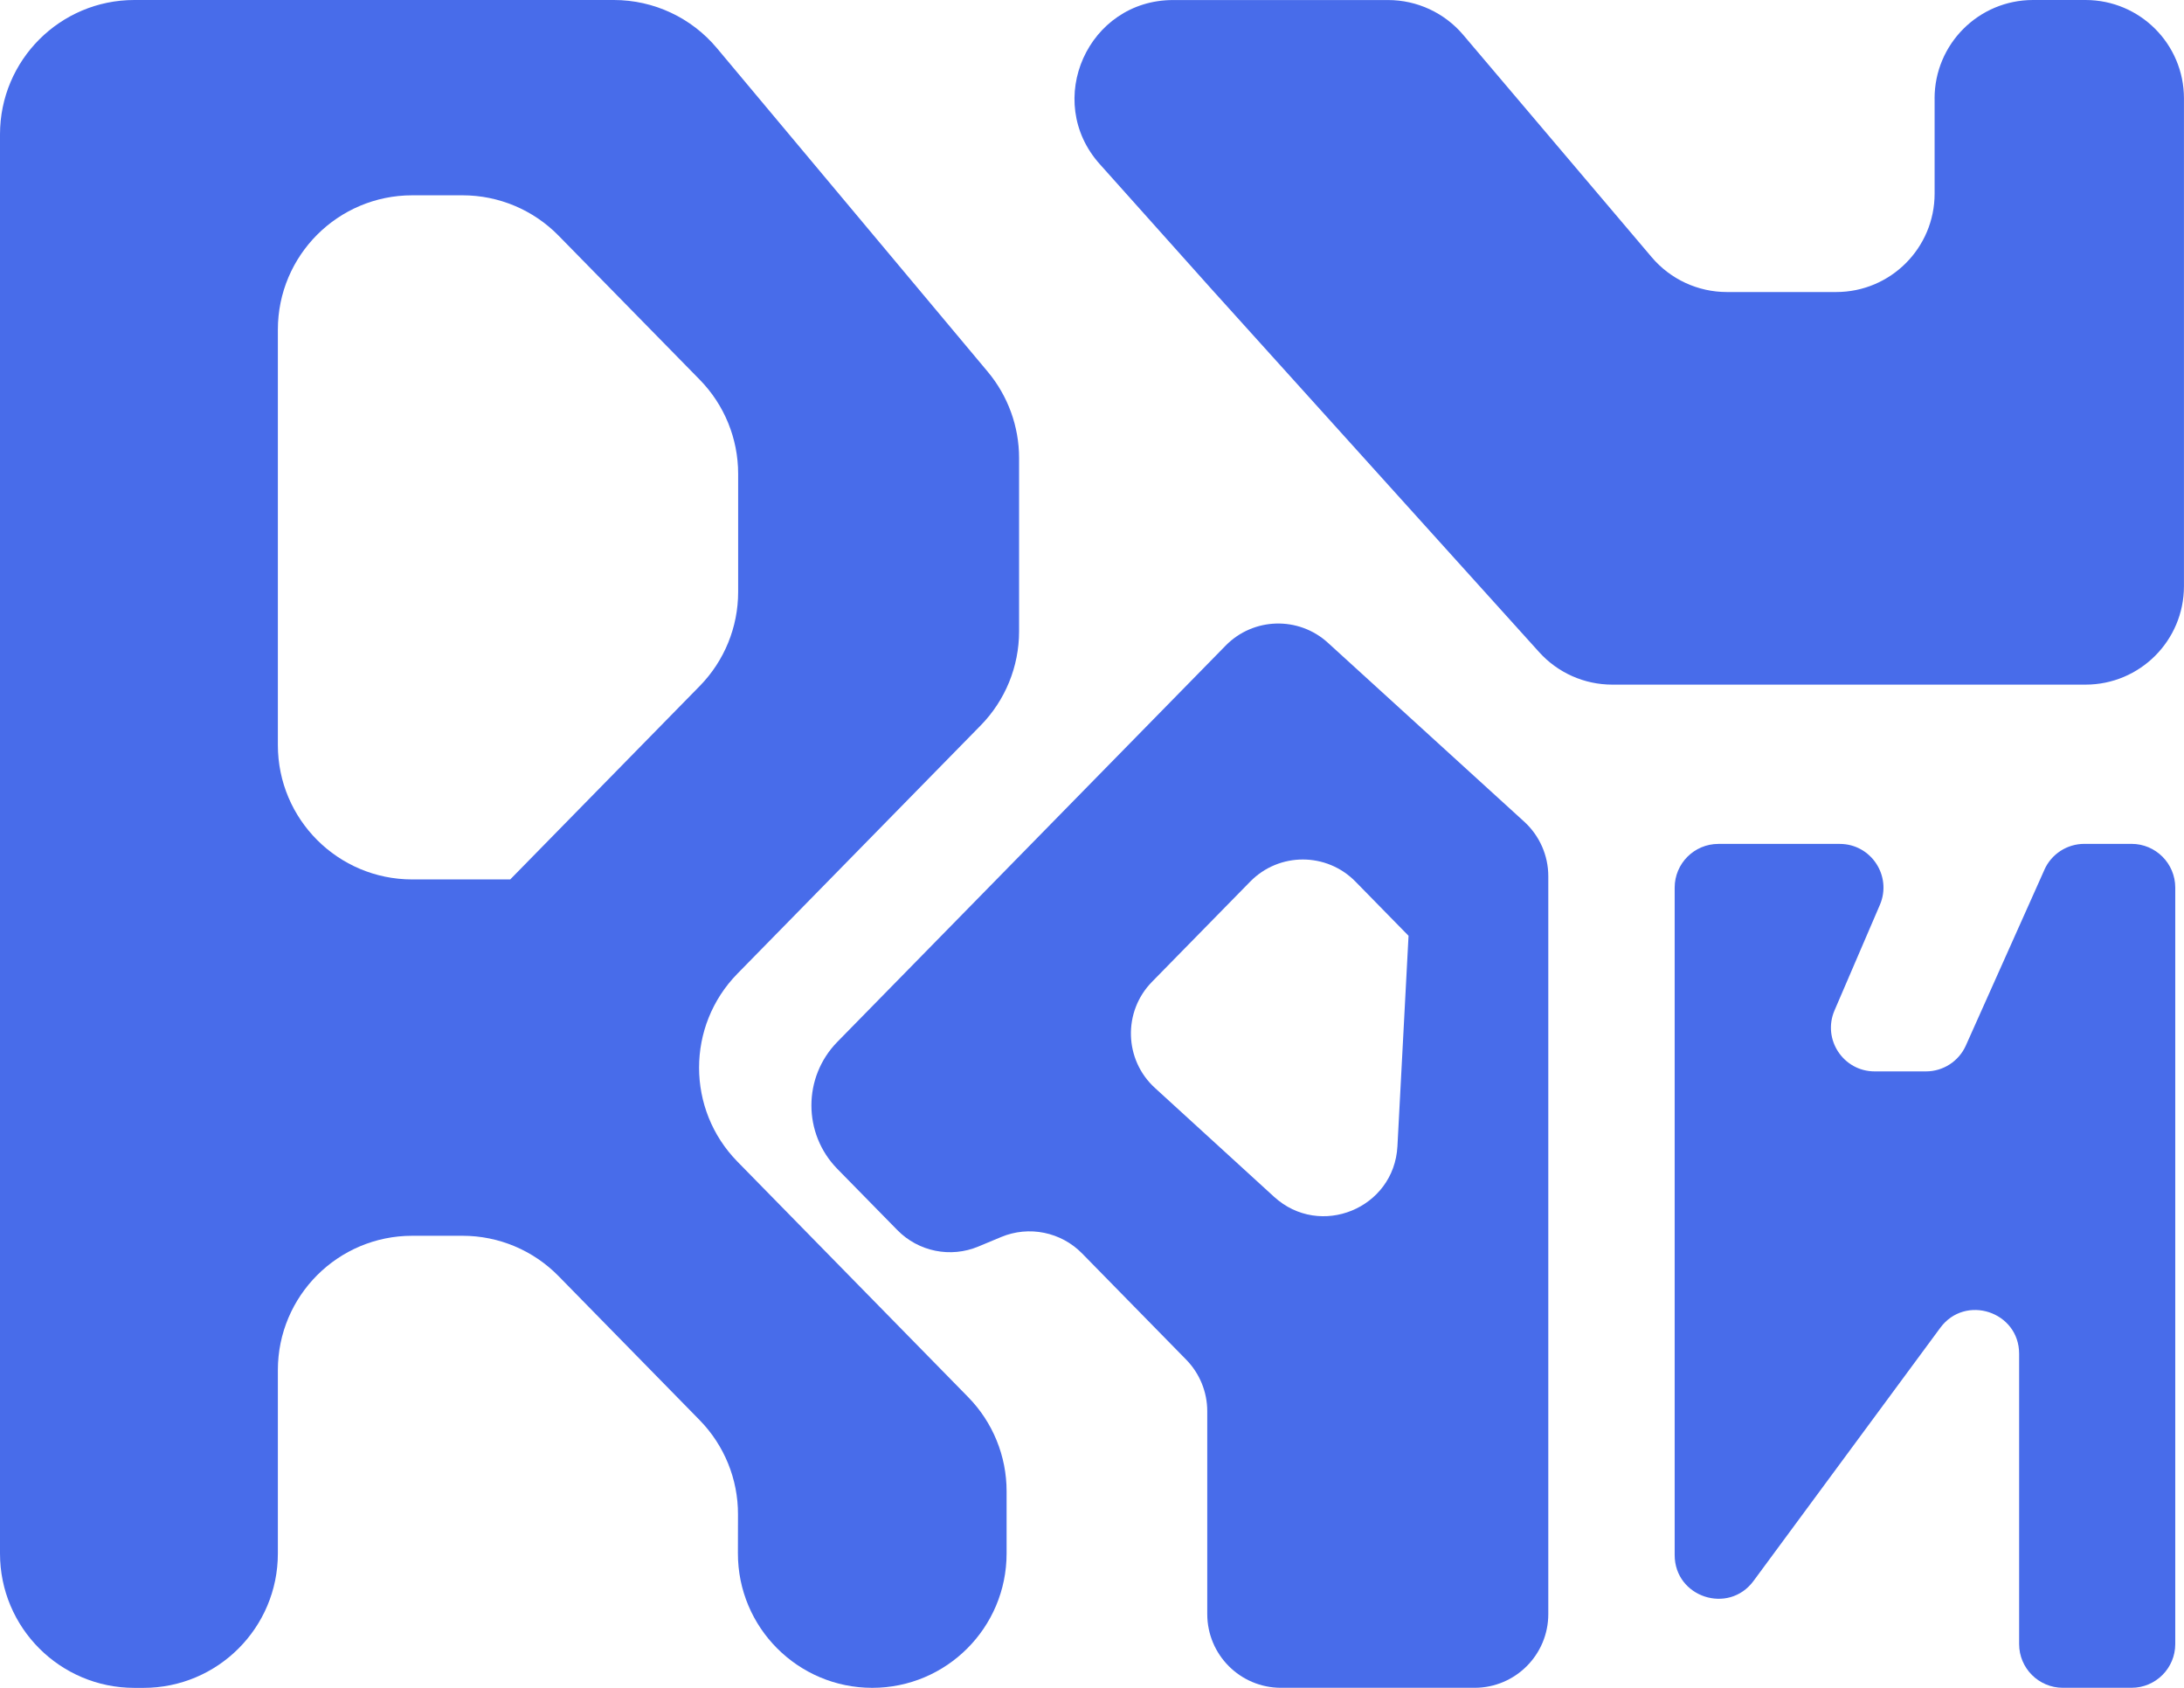<?xml version="1.0" encoding="UTF-8"?>
<svg id="Layer_2" data-name="Layer 2" xmlns="http://www.w3.org/2000/svg" viewBox="0 0 556.63 430.12">
  <defs>
    <style>
      .cls-1 {
        fill: #486cea;
      }
    </style>
  </defs>
  <g id="Layer_1-2" data-name="Layer 1">
    <g>
      <path class="cls-1" d="m493.07,25.09v24.24c0,13.86-11.23,25.09-25.09,25.09h-27.86c-7.37,0-14.37-3.24-19.14-8.86l-48.07-56.69c-4.77-5.62-11.77-8.86-19.14-8.86h-54.78c-21.68,0-33.16,25.65-18.7,41.81l28.36,31.71,83.63,92.66c4.76,5.27,11.52,8.28,18.63,8.28h120.62c13.86,0,25.09-11.23,25.09-25.09V25.09c0-13.86-11.23-25.09-25.09-25.09h-13.38c-13.86,0-25.09,11.23-25.09,25.09Z"/>
      <path class="cls-1" d="m187.95,248.12l62-63.26c6.27-6.4,9.78-15,9.78-23.96v-44.18c0-8.04-2.83-15.81-7.98-21.98L182.71,12.26c-6.5-7.77-16.12-12.26-26.25-12.26H34.24C15.33,0,0,15.33,0,34.24v361.65c0,18.91,15.33,34.24,34.24,34.24h2.34c18.91,0,34.24-15.33,34.24-34.24v-46.73c0-18.91,15.33-34.24,34.24-34.24h12.84c9.2,0,18.01,3.7,24.45,10.27l35.96,36.7c6.29,6.42,9.81,15.06,9.78,24.04l-.02,9.87c-.04,18.94,15.3,34.32,34.24,34.32h0c18.91,0,34.24-15.33,34.24-34.24v-15.87c0-8.96-3.51-17.56-9.78-23.96l-58.81-60.01c-13.05-13.31-13.05-34.61,0-47.93Zm-57.91-24.01h0s-24.98,0-24.98,0c-18.91,0-34.24-15.33-34.24-34.24v-105.86c0-18.91,15.33-34.24,34.24-34.24h12.84c9.2,0,18.01,3.7,24.45,10.27l36,36.73c6.27,6.4,9.78,15,9.78,23.96v30.12c0,8.96-3.51,17.56-9.78,23.96l-48.3,49.29Z"/>
      <path class="cls-1" d="m338.44,163.8c-7.47-6.81-19-6.49-26.08.74l-98.95,100.97c-8.81,8.99-8.81,23.38,0,32.37l15.29,15.59c5.38,5.49,13.56,7.15,20.65,4.19l5.8-2.42c7.09-2.96,15.27-1.3,20.65,4.19l26.52,27.06c3.44,3.51,5.37,8.23,5.37,13.15v51.68c0,10.38,8.41,18.79,18.79,18.79h49.34c10.38,0,18.79-8.41,18.79-18.79v-188.03c0-5.29-2.23-10.33-6.13-13.89l-50.04-45.6Zm20.55,74.68l-2.83,53.63c-.84,15.85-19.72,23.58-31.44,12.88l-30.37-27.75c-7.85-7.17-8.19-19.43-.75-27.03l25.03-25.54c7.37-7.52,19.47-7.52,26.84,0l13.52,13.8h0Z"/>
      <path class="cls-1" d="m521.05,221.66l-20.02,44.78c-1.79,4.01-5.78,6.59-10.17,6.59h-13.07c-8,0-13.39-8.19-10.23-15.54l11.56-26.89c3.16-7.35-2.23-15.54-10.23-15.54h-30.93c-6.15,0-11.14,4.99-11.14,11.14v170.07c0,10.75,13.72,15.26,20.1,6.61l47.59-64.5c6.38-8.65,20.1-4.13,20.1,6.61v73.98c0,6.15,4.99,11.14,11.14,11.14h17.51c6.15,0,11.14-4.99,11.14-11.14v-192.78c0-6.15-4.99-11.14-11.14-11.14h-12.04c-4.39,0-8.38,2.58-10.17,6.59Z"/>
    </g>
  </g>
</svg>
